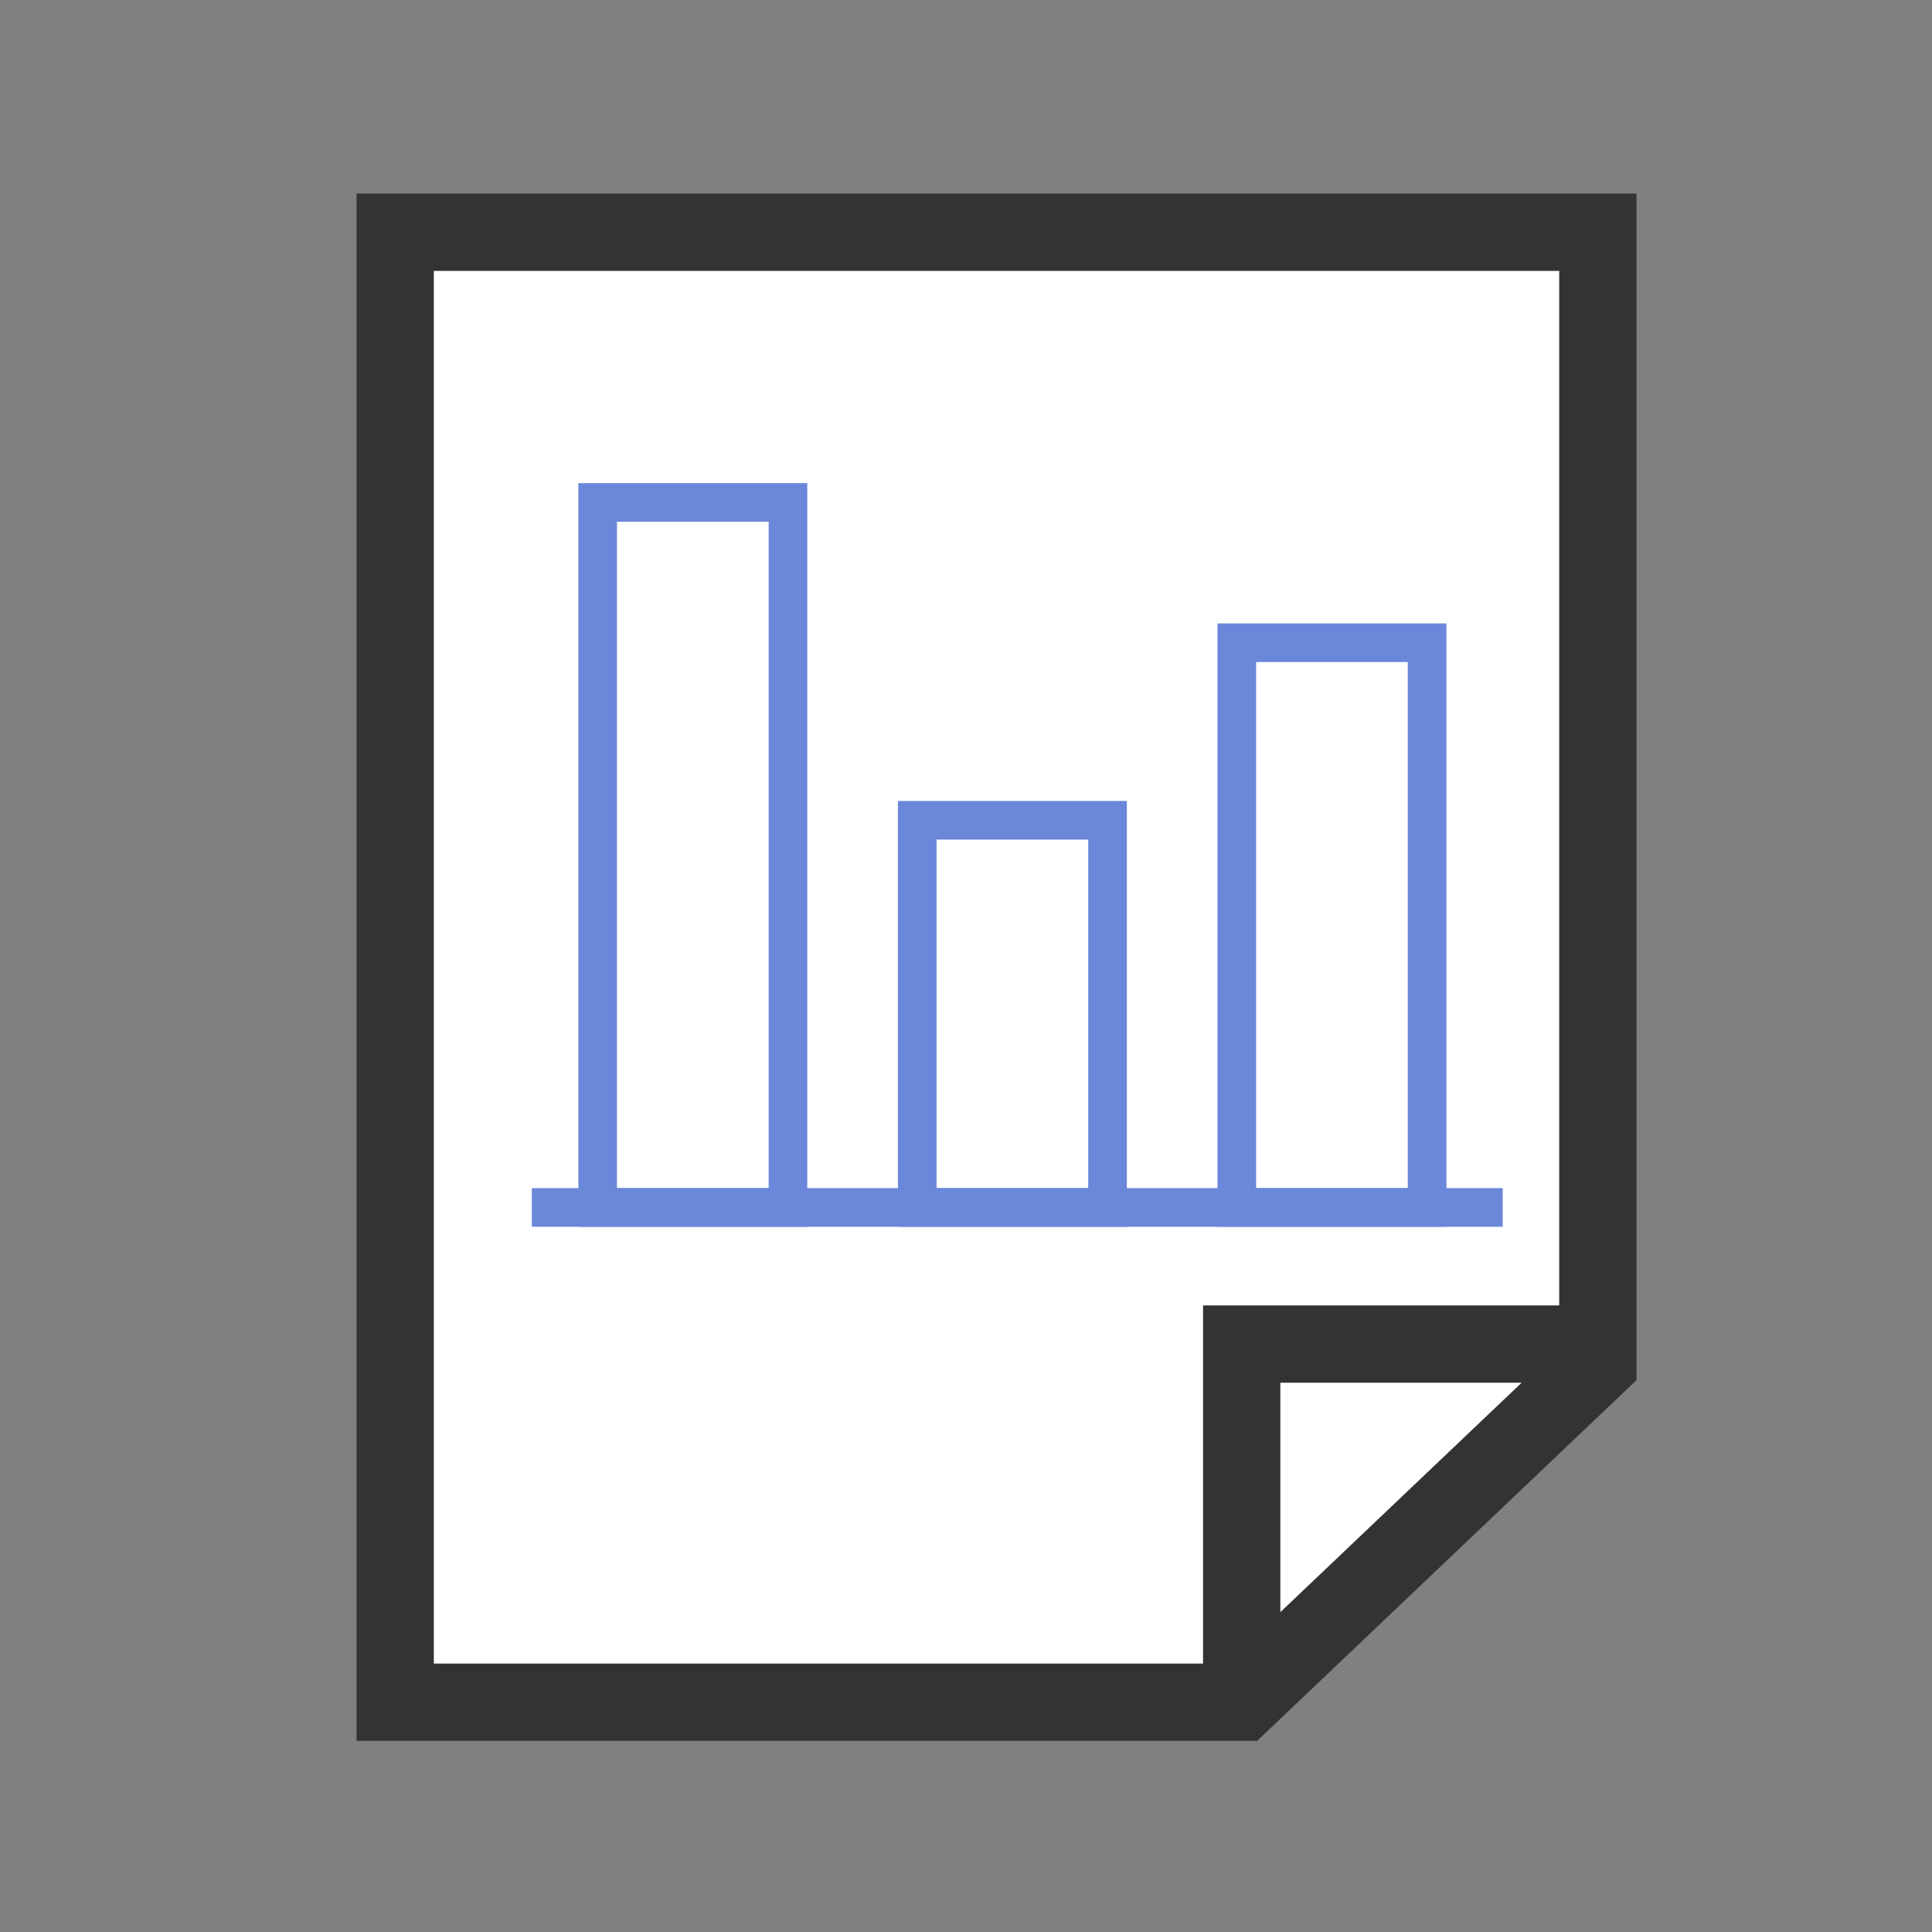 <?xml version="1.0" encoding="UTF-8" standalone="no"?>
<svg
   xmlns:dc="http://purl.org/dc/elements/1.1/"
   xmlns:cc="http://creativecommons.org/ns#"
   xmlns:rdf="http://www.w3.org/1999/02/22-rdf-syntax-ns#"
   xmlns:svg="http://www.w3.org/2000/svg"
   xmlns="http://www.w3.org/2000/svg"
   xmlns:sodipodi="http://sodipodi.sourceforge.net/DTD/sodipodi-0.dtd"
   xmlns:inkscape="http://www.inkscape.org/namespaces/inkscape"
   id="svg8"
   version="1.1"
   viewBox="0 0 52.917 52.917"
   height="200"
   width="200"
   sodipodi:docname="report.svg"
   inkscape:version="0.92.5 (2060ec1f9f, 2020-04-08)">
  <rect x="0" y="0" width="52.917" height="52.917" fill="#808080" stroke="none"/>
  <sodipodi:namedview
     pagecolor="#ffffff"
     bordercolor="#666666"
     borderopacity="1"
     objecttolerance="10"
     gridtolerance="10"
     guidetolerance="10"
     inkscape:pageopacity="0"
     inkscape:pageshadow="2"
     inkscape:window-width="2840"
     inkscape:window-height="1736"
     id="namedview2116"
     showgrid="false"
     inkscape:zoom="6.675088"
     inkscape:cx="87.625874"
     inkscape:cy="69.187731"
     inkscape:window-x="40"
     inkscape:window-y="27"
     inkscape:window-maximized="1"
     inkscape:current-layer="layer1" />
  <defs
     id="defs2" />
  <g
     transform="translate(0,-244.083)"
     id="layer1">
    <path
       id="rect1536"
       d="m 10.824,250.444 h 32.941 v 30.987 l -9.755,9.275 H 10.824 Z"
       style="opacity:1;fill:#ffffff;fill-opacity:1;stroke:#333333;stroke-width:2.117;stroke-linecap:round;stroke-linejoin:miter;stroke-miterlimit:4;stroke-dasharray:none;stroke-dashoffset:0;stroke-opacity:1;paint-order:normal" />
    <path
       id="path1541"
       d="m 34.01,290.706 v -9.809 h 10.089"
       style="fill:none;stroke:#333333;stroke-width:2.117;stroke-linecap:butt;stroke-linejoin:miter;stroke-opacity:1;stroke-miterlimit:4;stroke-dasharray:none" />
    <path
       id="path1543"
       d="M 14.566,277.155 H 41.16"
       style="fill:none;stroke:#6a87da;stroke-width:1.058;stroke-linecap:butt;stroke-linejoin:miter;stroke-opacity:1;stroke-miterlimit:4;stroke-dasharray:none" />
    <rect
       y="257.845"
       x="16.37"
       height="19.31"
       width="5.212"
       id="rect1545"
       style="opacity:1;fill:none;fill-opacity:1;stroke:#6a87da;stroke-width:1.058;stroke-linecap:butt;stroke-linejoin:miter;stroke-miterlimit:4;stroke-dasharray:none;stroke-dashoffset:0;stroke-opacity:1;paint-order:normal" />
    <rect
       y="266.55"
       x="25.123"
       height="10.605"
       width="5.212"
       id="rect1545-7"
       style="opacity:1;fill:none;fill-opacity:1;stroke:#6a87da;stroke-width:1.058;stroke-linecap:butt;stroke-linejoin:miter;stroke-miterlimit:4;stroke-dasharray:none;stroke-dashoffset:0;stroke-opacity:1;paint-order:normal" />
    <rect
       y="261.687"
       x="33.876"
       height="15.468"
       width="5.212"
       id="rect1545-7-5"
       style="opacity:1;fill:none;fill-opacity:1;stroke:#6a87da;stroke-width:1.058;stroke-linecap:butt;stroke-linejoin:miter;stroke-miterlimit:4;stroke-dasharray:none;stroke-dashoffset:0;stroke-opacity:1;paint-order:normal" />
  </g>
</svg>
